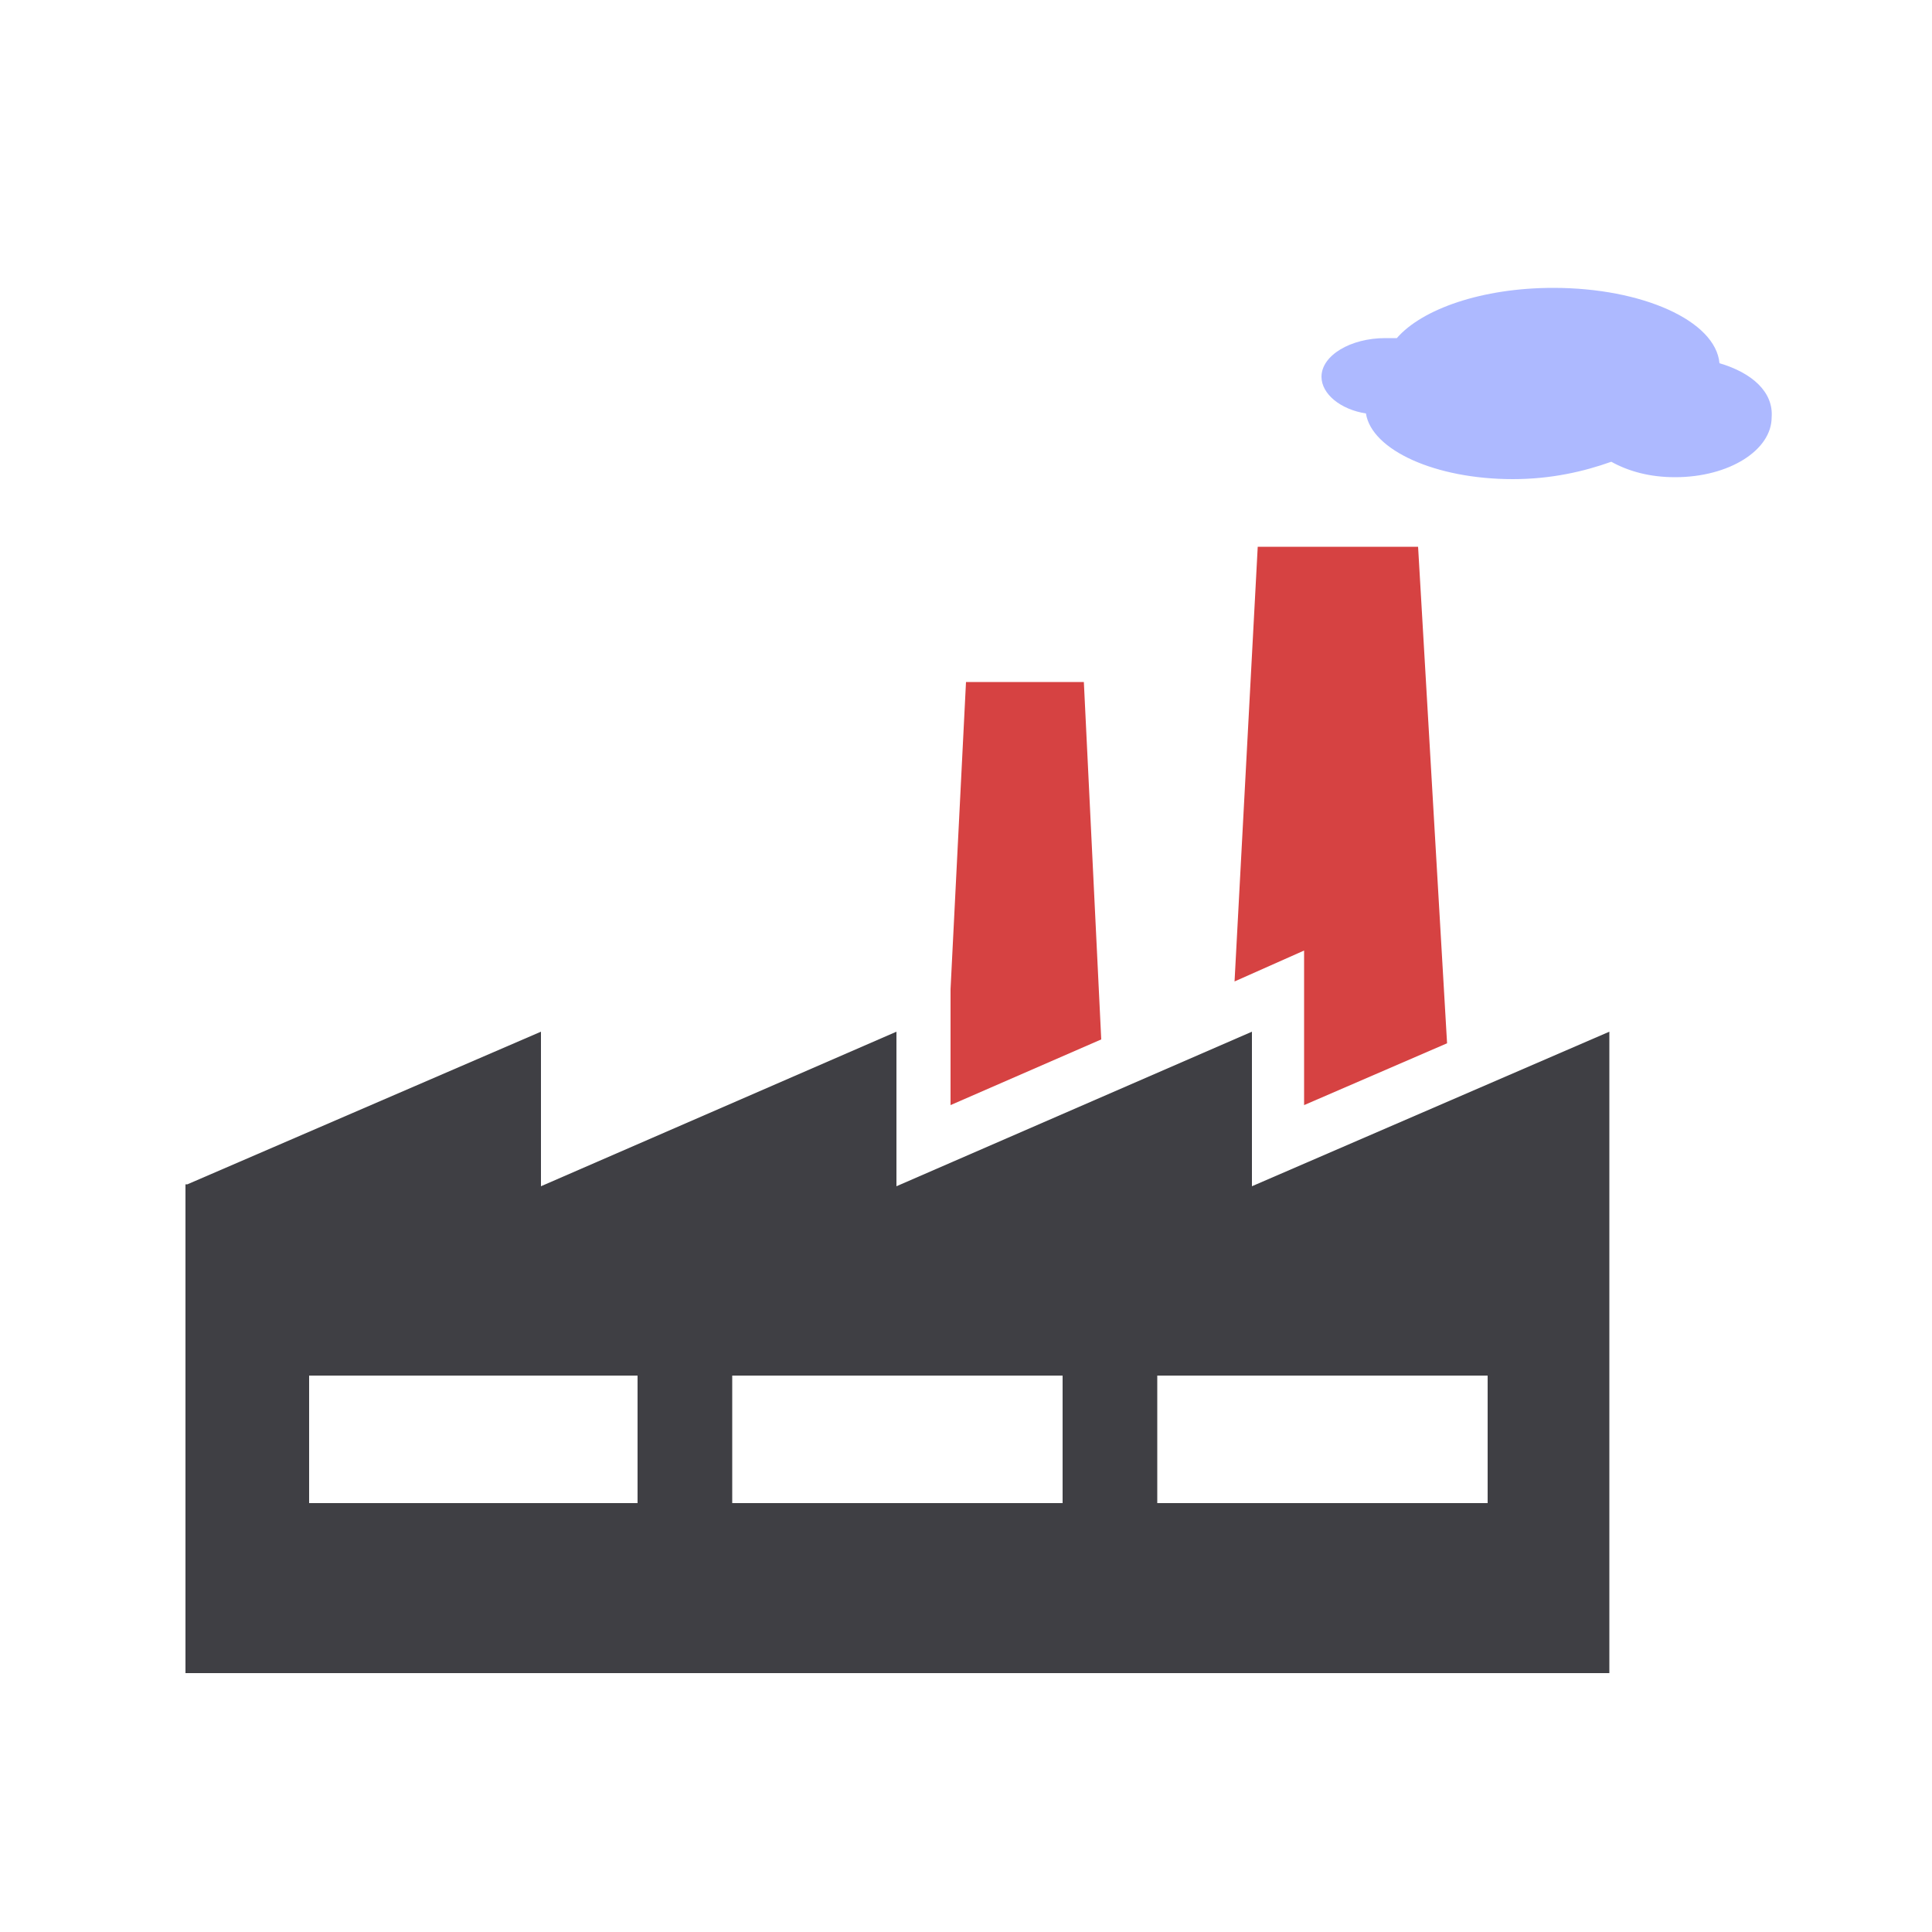 <svg width="100" height="100" viewBox="0 0 100 100">
  <g fill="none" transform="translate(9 14)">
    <path fill="#3F3F44" d="M0.7,47.3 L0.6,47.3 L0.6,72.6 L74.3,72.6 L74.3,39.4 L55.8,47.4 L55.8,39.4 L37.4,47.4 L37.4,39.4 L19,47.4 L19,39.4 L0.7,47.3 Z M50.9,57.2 L68,57.2 L68,63.8 L50.9,63.8 L50.9,57.2 Z M28.9,57.2 L46,57.2 L46,63.8 L28.9,63.8 L28.9,57.2 Z M24,57.2 L24,63.8 L7,63.8 L7,57.2 L24,57.2 Z"/>
    <polygon fill="#D64242" points="41 21.3 40.2 37.2 40.2 43.2 48 39.8 47.1 21.3"/>
    <polygon fill="#D64242" points="56.1 14.3 54.9 36.8 58.5 35.2 58.5 43.2 65.9 40 64.4 14.3"/>
    <path fill="#0028FF" fill-opacity=".321" d="M80,4.8 C79.8,2.6 76,0.9 71.4,0.9 C67.7,0.9 64.6,2 63.3,3.5 L62.7,3.5 C60.9,3.5 59.4,4.4 59.4,5.5 C59.4,6.4 60.4,7.2 61.7,7.4 C62,9.3 65.3,10.8 69.3,10.8 C71.3,10.8 73,10.4 74.4,9.9 C75.3,10.4 76.4,10.7 77.7,10.7 C80.5,10.7 82.7,9.3 82.7,7.6 C82.8,6.3 81.7,5.3 80,4.8 Z"/>
  </g>
</svg>
